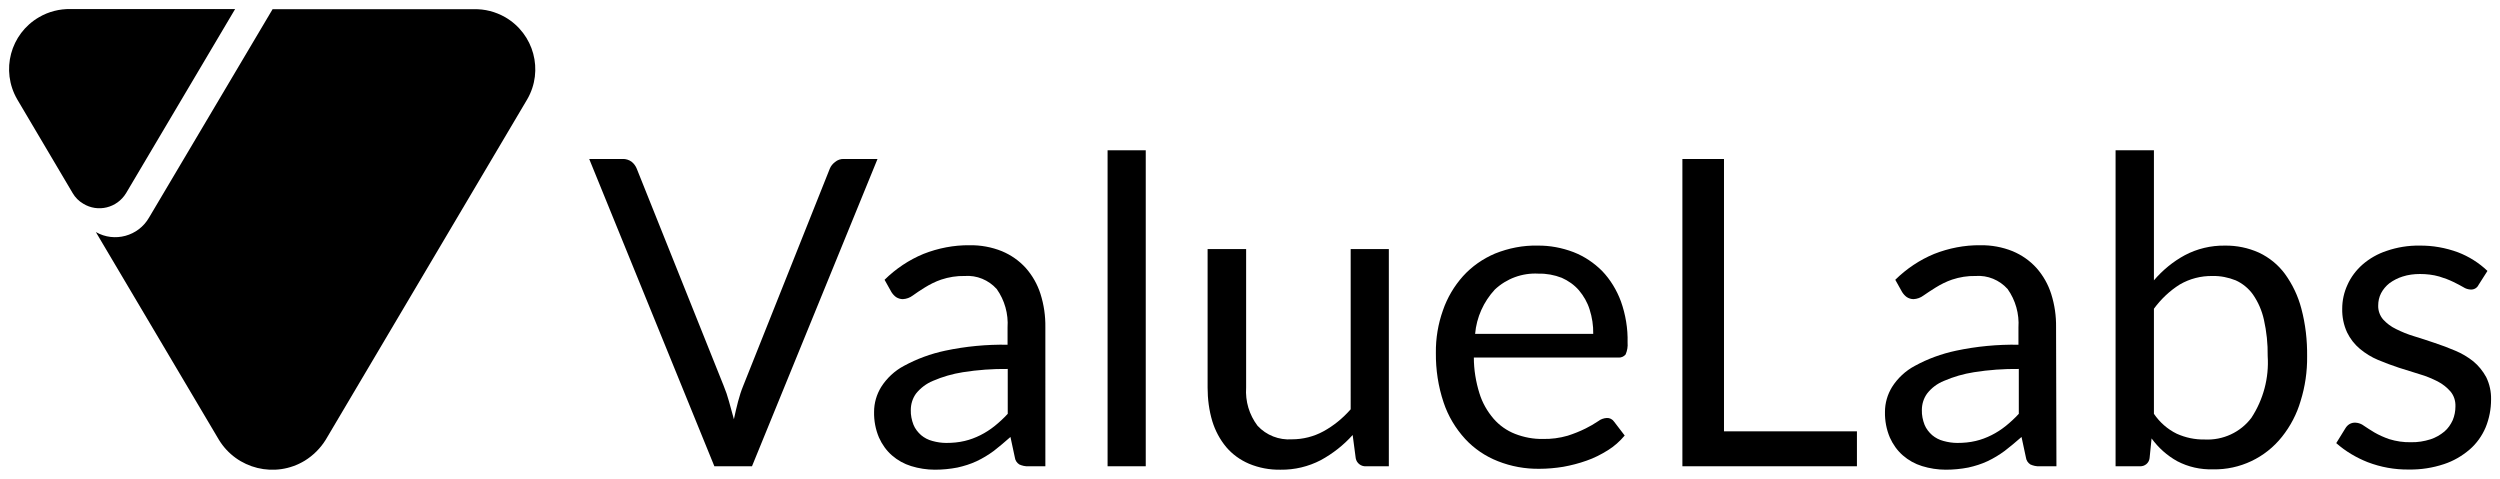 <?xml version="1.0" encoding="utf-8"?>
<!-- Generator: Adobe Illustrator 23.0.4, SVG Export Plug-In . SVG Version: 6.00 Build 0)  -->
<svg version="1.1" id="Layer_1" xmlns="http://www.w3.org/2000/svg" xmlns:xlink="http://www.w3.org/1999/xlink" x="0px" y="0px"
	 viewBox="0 0 138.22 26.47" style="enable-background:new 0 0 138.22 26.47;" xml:space="preserve">
<style type="text/css">
	.st0{fill:#000;}
</style>
<g id="Group_440" transform="translate(-133.893 -178.523)">
	<g id="Group_438" transform="translate(133.893 178.523)">
		<path id="Path_553" class="st0" d="M13,0.5L6.97,10.68c-0.5,0.82-1.56,1.08-2.37,0.58c-0.24-0.14-0.44-0.34-0.58-0.58L0.95,5.49
			C0.03,3.9,0.57,1.87,2.16,0.95C2.69,0.64,3.29,0.49,3.9,0.5L13,0.5z"/>
		<path id="Path_554" class="st0" d="M5.5,13.17l6.6,11.14c0.99,1.63,3.12,2.15,4.75,1.16c0.47-0.29,0.87-0.69,1.16-1.16L29.15,5.49
			c0.92-1.59,0.37-3.62-1.22-4.54c-0.53-0.3-1.13-0.46-1.74-0.44H15.07L8.24,12.03c-0.59,1.03-1.91,1.39-2.94,0.8L5.5,13.17z"/>
	</g>
	<g id="Group_439" transform="translate(165.989 186.332)">
		<path id="Path_555" class="st0" d="M0.48,0.98h1.84c0.18-0.01,0.36,0.05,0.5,0.15c0.13,0.1,0.23,0.24,0.29,0.39l4.8,11.99
			c0.12,0.29,0.22,0.58,0.3,0.88c0.09,0.32,0.18,0.64,0.27,0.98c0.07-0.34,0.15-0.67,0.23-0.98c0.08-0.3,0.17-0.59,0.29-0.88
			l4.78-11.99c0.06-0.15,0.16-0.27,0.29-0.37c0.14-0.12,0.32-0.18,0.5-0.17h1.85L9.48,17.97H7.4L0.48,0.98z"/>
		<path id="Path_556" class="st0" d="M25.7,17.97h-0.94c-0.17,0.01-0.34-0.03-0.5-0.1c-0.14-0.09-0.23-0.23-0.25-0.4l-0.24-1.12
			c-0.32,0.28-0.62,0.54-0.92,0.77c-0.3,0.22-0.61,0.41-0.95,0.57c-0.34,0.16-0.7,0.27-1.06,0.35c-0.41,0.08-0.83,0.12-1.25,0.12
			c-0.44,0-0.89-0.07-1.31-0.2c-0.39-0.12-0.75-0.32-1.06-0.59c-0.31-0.27-0.55-0.61-0.72-0.99c-0.19-0.45-0.28-0.93-0.27-1.42
			c0-0.49,0.14-0.96,0.39-1.37c0.31-0.49,0.75-0.9,1.26-1.17c0.72-0.39,1.48-0.67,2.28-0.84c1.13-0.24,2.29-0.35,3.45-0.33V10.3
			c0.05-0.76-0.16-1.51-0.6-2.13c-0.45-0.5-1.1-0.77-1.77-0.72c-0.44-0.01-0.88,0.06-1.3,0.2c-0.32,0.11-0.62,0.26-0.91,0.44
			c-0.26,0.16-0.48,0.31-0.66,0.44c-0.16,0.12-0.35,0.19-0.55,0.2c-0.13,0-0.26-0.04-0.37-0.11c-0.1-0.07-0.19-0.17-0.26-0.28
			l-0.38-0.68c0.62-0.61,1.35-1.1,2.15-1.43c0.81-0.32,1.68-0.49,2.55-0.48c0.61-0.01,1.22,0.1,1.79,0.33
			c0.5,0.21,0.95,0.52,1.32,0.93c0.37,0.42,0.64,0.9,0.81,1.43c0.19,0.6,0.28,1.22,0.27,1.85L25.7,17.97z M20.22,16.68
			c0.34,0,0.69-0.03,1.02-0.11c0.3-0.07,0.59-0.18,0.87-0.32c0.28-0.14,0.54-0.31,0.78-0.5c0.26-0.21,0.5-0.43,0.73-0.68v-2.48
			c-0.83-0.01-1.66,0.05-2.48,0.18c-0.57,0.09-1.13,0.25-1.66,0.48c-0.36,0.15-0.68,0.39-0.93,0.7c-0.19,0.26-0.29,0.58-0.29,0.91
			c-0.01,0.28,0.05,0.56,0.15,0.82c0.09,0.22,0.24,0.41,0.42,0.57c0.18,0.15,0.39,0.26,0.62,0.32
			C19.7,16.64,19.96,16.68,20.22,16.68L20.22,16.68z"/>
		<path id="Path_557" class="st0" d="M31.25,0.5v17.47h-2.11V0.5H31.25z"/>
		<path id="Path_558" class="st0" d="M36.8,5.96v7.66c-0.05,0.76,0.17,1.5,0.63,2.11c0.49,0.53,1.19,0.8,1.9,0.75
			c0.61,0,1.21-0.15,1.74-0.44c0.57-0.31,1.08-0.73,1.51-1.22V5.96h2.11v12.01h-1.26c-0.27,0.02-0.52-0.17-0.57-0.44l-0.17-1.29
			c-0.5,0.56-1.1,1.03-1.76,1.39c-0.69,0.36-1.45,0.54-2.23,0.53c-0.6,0.01-1.19-0.1-1.74-0.33c-0.49-0.21-0.92-0.52-1.26-0.92
			c-0.35-0.42-0.61-0.91-0.77-1.43c-0.18-0.6-0.26-1.23-0.26-1.86V5.96L36.8,5.96z"/>
		<path id="Path_559" class="st0" d="M52.91,5.77c0.68-0.01,1.36,0.12,1.99,0.36c0.59,0.23,1.13,0.59,1.58,1.04
			c0.46,0.48,0.81,1.06,1.04,1.68c0.26,0.73,0.39,1.51,0.37,2.28c0.02,0.23-0.02,0.45-0.11,0.66c-0.1,0.12-0.25,0.18-0.4,0.17h-7.99
			c0,0.67,0.11,1.34,0.31,1.98c0.16,0.52,0.43,0.99,0.78,1.4c0.32,0.37,0.73,0.66,1.19,0.84c0.49,0.19,1.01,0.29,1.54,0.28
			c0.46,0.01,0.92-0.05,1.37-0.18c0.34-0.11,0.67-0.24,0.99-0.4c0.24-0.12,0.47-0.25,0.69-0.4c0.14-0.11,0.31-0.17,0.48-0.18
			c0.16-0.01,0.31,0.07,0.4,0.2l0.59,0.77c-0.27,0.32-0.58,0.6-0.94,0.82c-0.37,0.23-0.76,0.43-1.17,0.57
			c-0.42,0.15-0.85,0.26-1.29,0.34c-0.43,0.07-0.88,0.11-1.32,0.11c-0.78,0.01-1.56-0.13-2.29-0.42c-0.69-0.27-1.31-0.69-1.81-1.23
			c-0.53-0.58-0.94-1.26-1.19-2.01c-0.3-0.89-0.44-1.82-0.43-2.75c-0.01-0.8,0.12-1.59,0.39-2.35c0.24-0.7,0.62-1.34,1.11-1.89
			c0.49-0.54,1.09-0.96,1.77-1.25C51.31,5.91,52.11,5.75,52.91,5.77z M52.96,7.32c-0.89-0.05-1.76,0.27-2.41,0.88
			c-0.62,0.67-1.01,1.53-1.09,2.45h6.53c0.01-0.46-0.06-0.91-0.2-1.35c-0.12-0.39-0.33-0.75-0.59-1.06
			c-0.26-0.3-0.59-0.53-0.95-0.69C53.84,7.39,53.4,7.31,52.96,7.32L52.96,7.32z"/>
		<path id="Path_560" class="st0" d="M63.22,16.04h7.35v1.93h-9.65V0.98h2.3L63.22,16.04z"/>
		<path id="Path_561" class="st0" d="M81.6,17.97h-0.94c-0.17,0.01-0.34-0.03-0.5-0.1c-0.14-0.09-0.23-0.23-0.25-0.4l-0.24-1.12
			c-0.32,0.28-0.63,0.54-0.93,0.77c-0.3,0.22-0.61,0.41-0.95,0.57c-0.34,0.16-0.7,0.27-1.06,0.35c-0.41,0.08-0.83,0.12-1.25,0.12
			c-0.44,0-0.89-0.07-1.31-0.2c-0.39-0.12-0.75-0.32-1.06-0.59c-0.31-0.27-0.55-0.61-0.72-0.99c-0.19-0.45-0.28-0.93-0.27-1.42
			c0-0.49,0.14-0.96,0.39-1.37c0.31-0.49,0.75-0.9,1.26-1.17c0.71-0.39,1.48-0.67,2.28-0.84c1.13-0.24,2.29-0.35,3.45-0.33V10.3
			c0.05-0.76-0.16-1.51-0.6-2.13c-0.45-0.5-1.1-0.77-1.77-0.72c-0.44-0.01-0.88,0.06-1.3,0.2c-0.32,0.11-0.62,0.26-0.91,0.44
			c-0.26,0.16-0.48,0.31-0.67,0.44c-0.16,0.12-0.35,0.19-0.55,0.2c-0.13,0-0.26-0.04-0.37-0.11c-0.1-0.07-0.19-0.17-0.26-0.28
			l-0.38-0.68c0.62-0.61,1.35-1.1,2.15-1.43c0.81-0.32,1.68-0.49,2.55-0.48c0.61-0.01,1.22,0.1,1.79,0.33
			c0.5,0.21,0.95,0.52,1.32,0.93c0.37,0.42,0.64,0.9,0.81,1.43c0.19,0.6,0.28,1.22,0.27,1.85L81.6,17.97z M76.12,16.68
			c0.34,0,0.69-0.03,1.02-0.11c0.3-0.07,0.59-0.18,0.87-0.32c0.28-0.14,0.54-0.31,0.78-0.5c0.26-0.21,0.5-0.43,0.73-0.68v-2.48
			c-0.83-0.01-1.66,0.05-2.48,0.18c-0.57,0.09-1.13,0.25-1.66,0.48c-0.37,0.15-0.69,0.39-0.93,0.7c-0.19,0.26-0.29,0.58-0.29,0.91
			c-0.01,0.28,0.05,0.56,0.15,0.82c0.09,0.22,0.24,0.41,0.42,0.57c0.18,0.15,0.39,0.26,0.62,0.32
			C75.6,16.64,75.86,16.68,76.12,16.68L76.12,16.68z"/>
		<path id="Path_562" class="st0" d="M84.87,17.97V0.5h2.12v7.19c0.48-0.56,1.06-1.04,1.71-1.39c0.68-0.36,1.44-0.54,2.21-0.53
			c0.65-0.01,1.29,0.12,1.89,0.39c0.57,0.27,1.06,0.67,1.43,1.17c0.42,0.58,0.73,1.23,0.91,1.92c0.23,0.86,0.33,1.75,0.32,2.64
			c0.01,0.84-0.11,1.67-0.36,2.47c-0.21,0.72-0.56,1.39-1.03,1.98c-0.92,1.16-2.33,1.83-3.81,1.8c-0.69,0.02-1.37-0.13-1.98-0.45
			c-0.56-0.31-1.04-0.74-1.42-1.26l-0.11,1.09c-0.03,0.27-0.27,0.47-0.55,0.45L84.87,17.97z M90.23,7.45
			c-0.64-0.01-1.26,0.15-1.81,0.47c-0.56,0.35-1.04,0.81-1.43,1.34v5.81c0.32,0.47,0.75,0.85,1.26,1.1
			c0.49,0.22,1.01,0.33,1.55,0.32c1.01,0.05,1.98-0.4,2.58-1.2c0.66-1.01,0.98-2.21,0.9-3.41c0.01-0.68-0.06-1.35-0.21-2.02
			c-0.11-0.49-0.31-0.96-0.6-1.38c-0.24-0.34-0.58-0.62-0.96-0.79C91.11,7.53,90.67,7.44,90.23,7.45L90.23,7.45z"/>
		<path id="Path_563" class="st0" d="M104.94,7.94c-0.08,0.17-0.25,0.27-0.44,0.26c-0.14-0.01-0.28-0.05-0.4-0.13
			c-0.15-0.09-0.33-0.18-0.55-0.29c-0.25-0.12-0.51-0.22-0.78-0.3c-0.35-0.1-0.71-0.14-1.07-0.14c-0.33,0-0.65,0.04-0.96,0.14
			c-0.26,0.08-0.51,0.21-0.73,0.37C99.82,8,99.66,8.19,99.55,8.4c-0.11,0.21-0.16,0.45-0.16,0.68c-0.01,0.28,0.09,0.56,0.27,0.77
			c0.2,0.22,0.44,0.4,0.71,0.53c0.32,0.16,0.66,0.3,1,0.4c0.37,0.11,0.75,0.24,1.14,0.37s0.77,0.27,1.14,0.43
			c0.36,0.15,0.7,0.35,1,0.59c0.29,0.24,0.53,0.54,0.71,0.87c0.19,0.39,0.28,0.81,0.27,1.24c0,0.53-0.1,1.05-0.3,1.54
			c-0.2,0.47-0.5,0.89-0.88,1.22c-0.42,0.36-0.9,0.64-1.42,0.81c-0.63,0.21-1.28,0.31-1.95,0.3c-0.78,0.01-1.55-0.13-2.28-0.41
			c-0.63-0.25-1.22-0.6-1.73-1.05l0.5-0.81c0.06-0.1,0.13-0.18,0.23-0.24c0.1-0.06,0.22-0.09,0.35-0.08
			c0.16,0.01,0.32,0.07,0.45,0.17c0.16,0.11,0.35,0.23,0.58,0.37c0.26,0.15,0.53,0.27,0.82,0.37c0.39,0.12,0.79,0.18,1.2,0.17
			c0.37,0.01,0.73-0.05,1.08-0.16c0.28-0.09,0.54-0.24,0.77-0.43c0.2-0.17,0.35-0.39,0.46-0.63c0.1-0.24,0.15-0.5,0.15-0.76
			c0.01-0.3-0.08-0.59-0.27-0.82c-0.2-0.23-0.44-0.42-0.71-0.56c-0.32-0.16-0.65-0.3-1-0.4c-0.38-0.12-0.76-0.24-1.15-0.36
			c-0.39-0.13-0.77-0.27-1.15-0.43c-0.36-0.15-0.7-0.36-1-0.61c-0.3-0.25-0.54-0.56-0.71-0.91c-0.19-0.41-0.28-0.86-0.27-1.31
			c0-0.46,0.1-0.91,0.29-1.32c0.19-0.43,0.48-0.81,0.83-1.12c0.39-0.34,0.85-0.6,1.34-0.76c0.58-0.2,1.2-0.3,1.81-0.29
			c0.73-0.01,1.45,0.12,2.13,0.37c0.6,0.23,1.16,0.58,1.63,1.03L104.94,7.94z"/>
	</g>
</g>
</svg>

